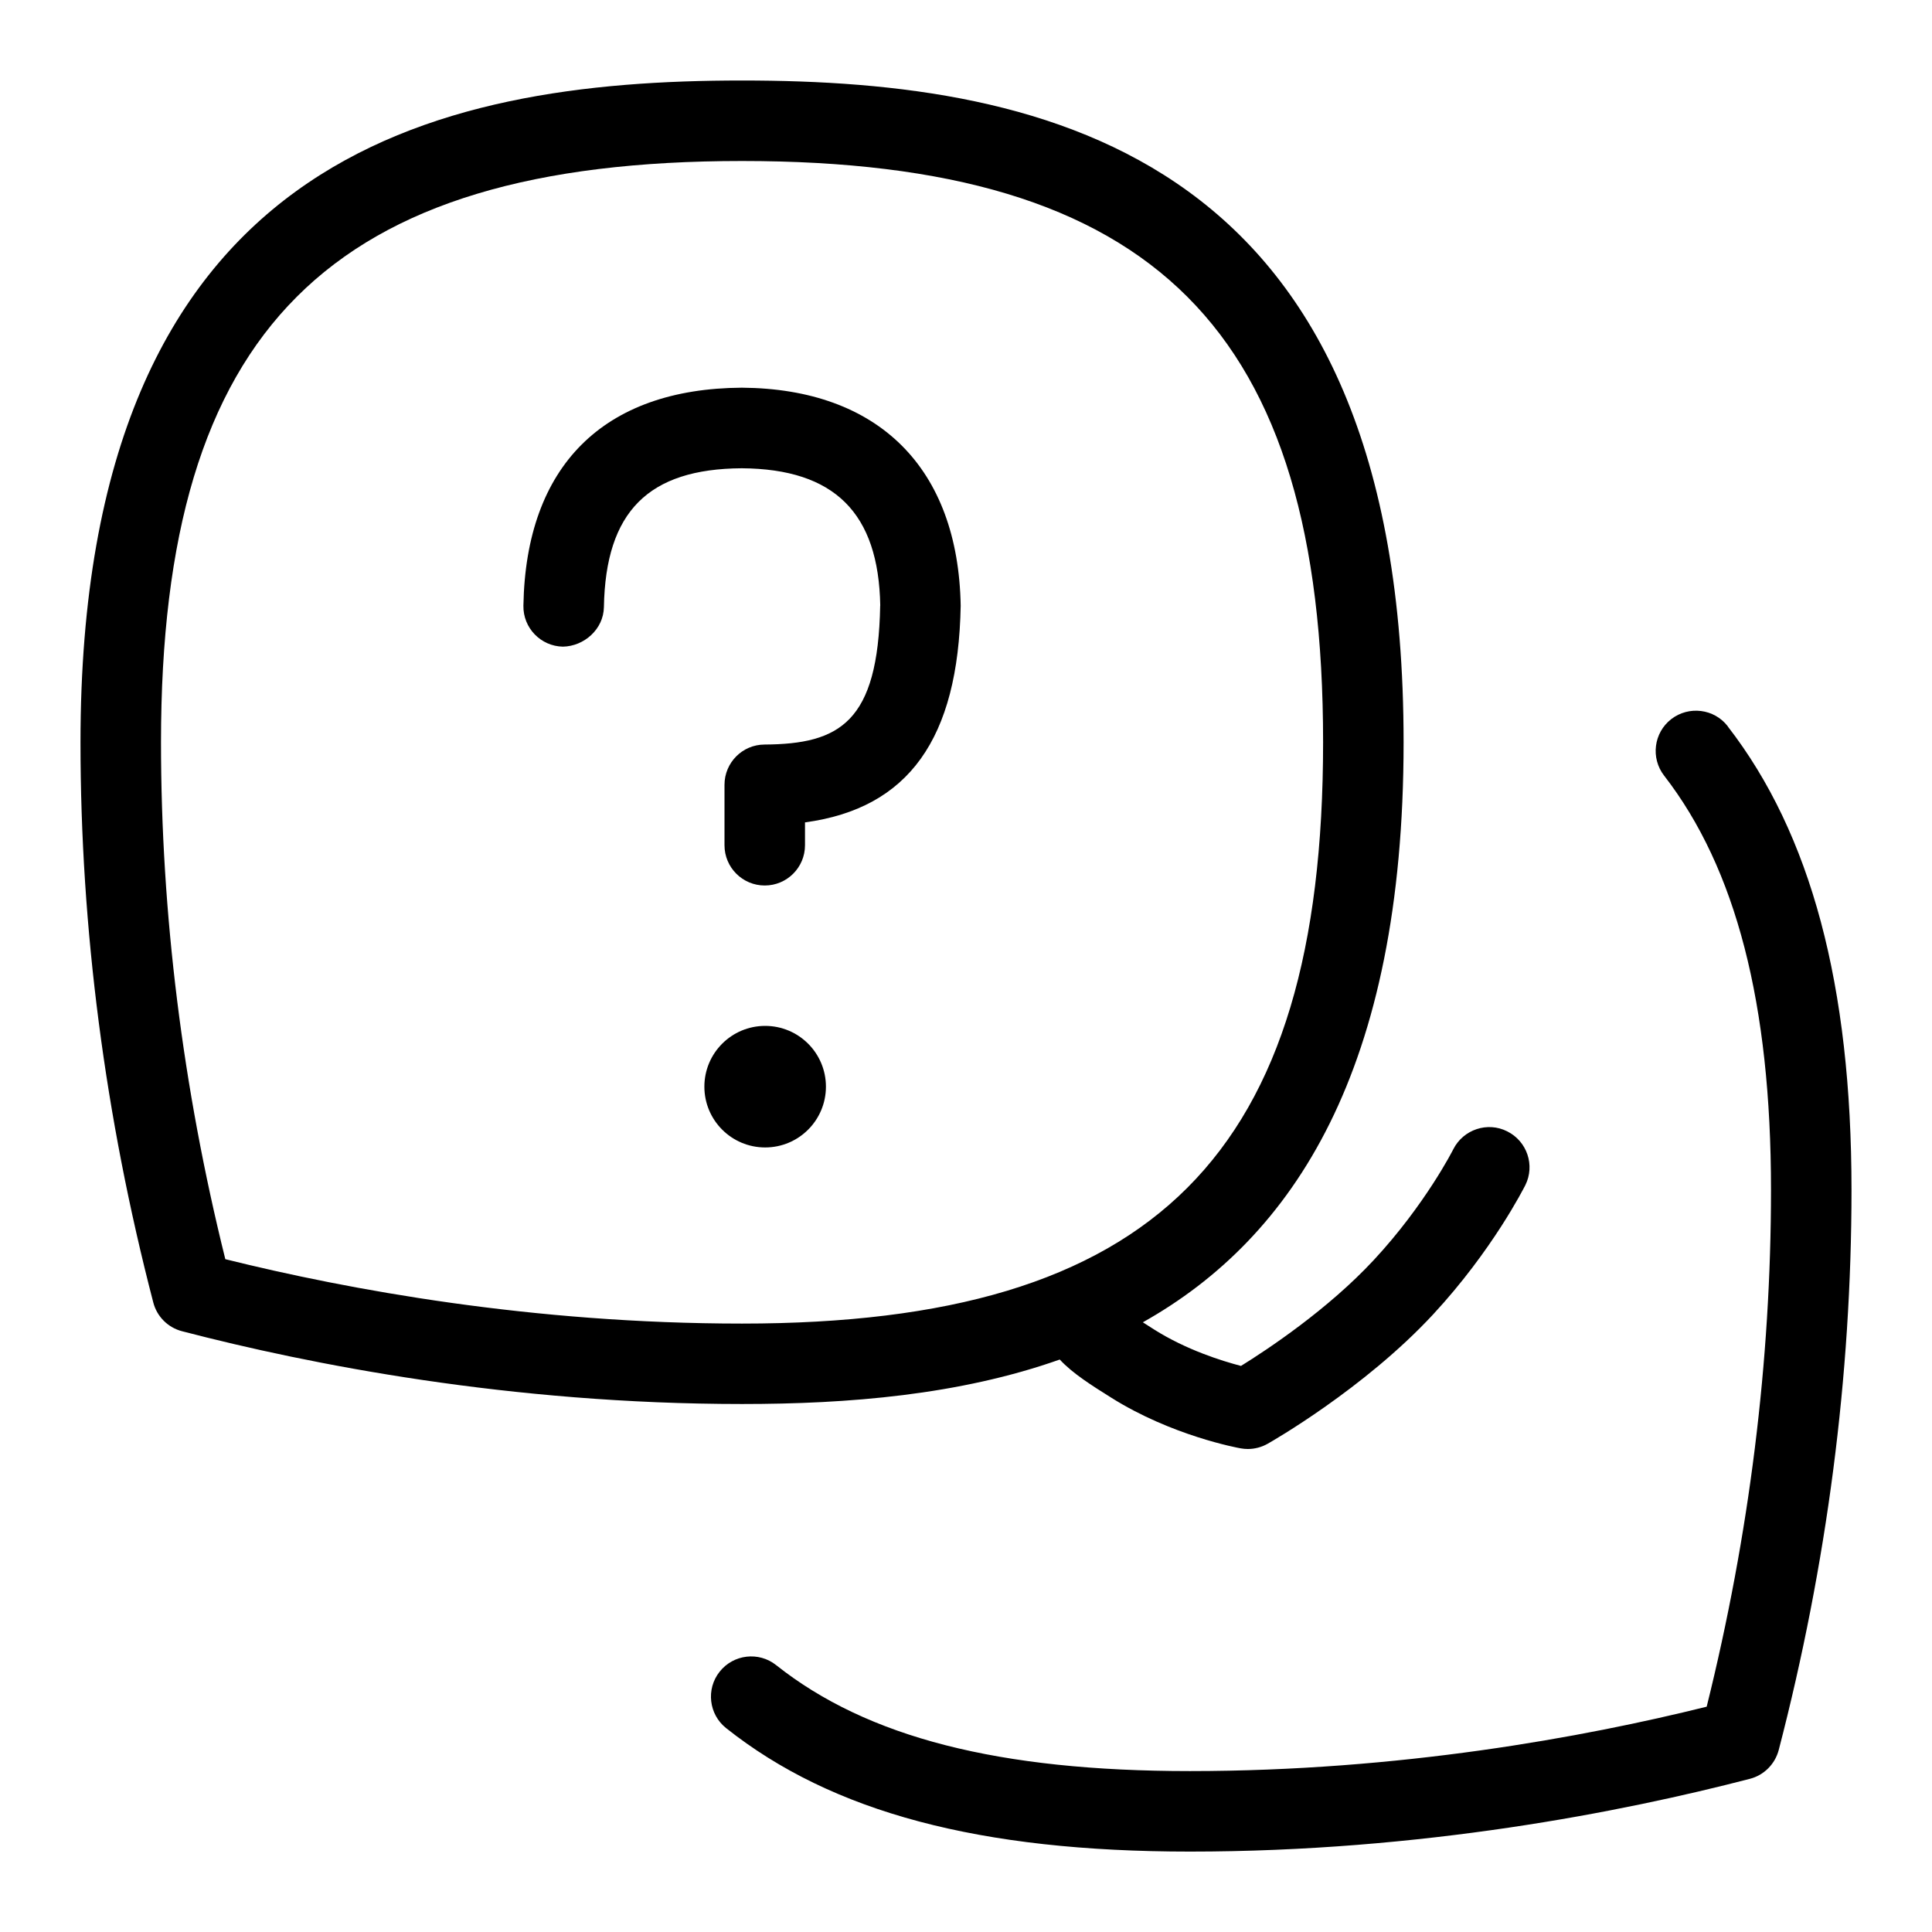 <svg id="Layer_1" viewBox="0 0 24 24" xmlns="http://www.w3.org/2000/svg" data-name="Layer 1"><path d="m21.463 9.022c-.169-.219-.484-.257-.702-.089-.218.169-.258.483-.089.702.894 1.153 1.328 2.836 1.328 5.145 0 2.129-.269 4.288-.799 6.421-1.535.381-3.816.8-6.419.8-2.375 0-4.008-.418-5.14-1.316-.216-.172-.531-.135-.702.081-.172.216-.135.531.081.702 1.318 1.046 3.148 1.533 5.761 1.533 2.875 0 5.37-.492 6.956-.904.175-.045.312-.183.358-.358.6-2.308.904-4.649.904-6.958 0-2.539-.503-4.422-1.537-5.757z"/><path d="m13.166 16.89c.157.17.398.322.636.471.754.475 1.576.625 1.611.631.029.005.058.008.087.008.086 0 .171-.022.247-.065.048-.027 1.2-.685 2.054-1.605.74-.798 1.13-1.575 1.147-1.607.123-.247.022-.546-.225-.669-.245-.124-.546-.023-.67.223-.003.007-.348.687-.985 1.373-.572.617-1.326 1.116-1.652 1.318-.237-.062-.678-.199-1.08-.453-.052-.033-.098-.062-.139-.089 1.873-1.052 3.239-3.14 3.239-7.205 0-7.286-4.392-8.221-8.218-8.221s-8.218.935-8.218 8.221c0 2.309.304 4.65.904 6.958.045.176.183.313.358.358 1.586.413 4.081.904 6.956.904 1.316 0 2.7-.111 3.948-.553zm-11.166-7.669c0-5.129 2.091-7.221 7.218-7.221s7.218 2.092 7.218 7.221-2.091 7.221-7.218 7.221c-2.603 0-4.884-.419-6.419-.8-.53-2.133-.799-4.292-.799-6.421z"/><path d="m10.934 7.523c-.026 1.452-.505 1.72-1.437 1.726-.275.001-.497.225-.497.5v.751c0 .276.224.5.5.5s.5-.224.5-.5v-.284c1.286-.174 1.904-1.037 1.934-2.692-.03-1.709-1.019-2.696-2.719-2.708-1.719.011-2.683.972-2.713 2.708-.005.276.215.504.491.509.262-.005.504-.215.509-.491.021-1.186.551-1.718 1.713-1.725 1.153.008 1.7.556 1.72 1.707z"/><circle cx="9.505" cy="13.499" r=".755"/></svg>